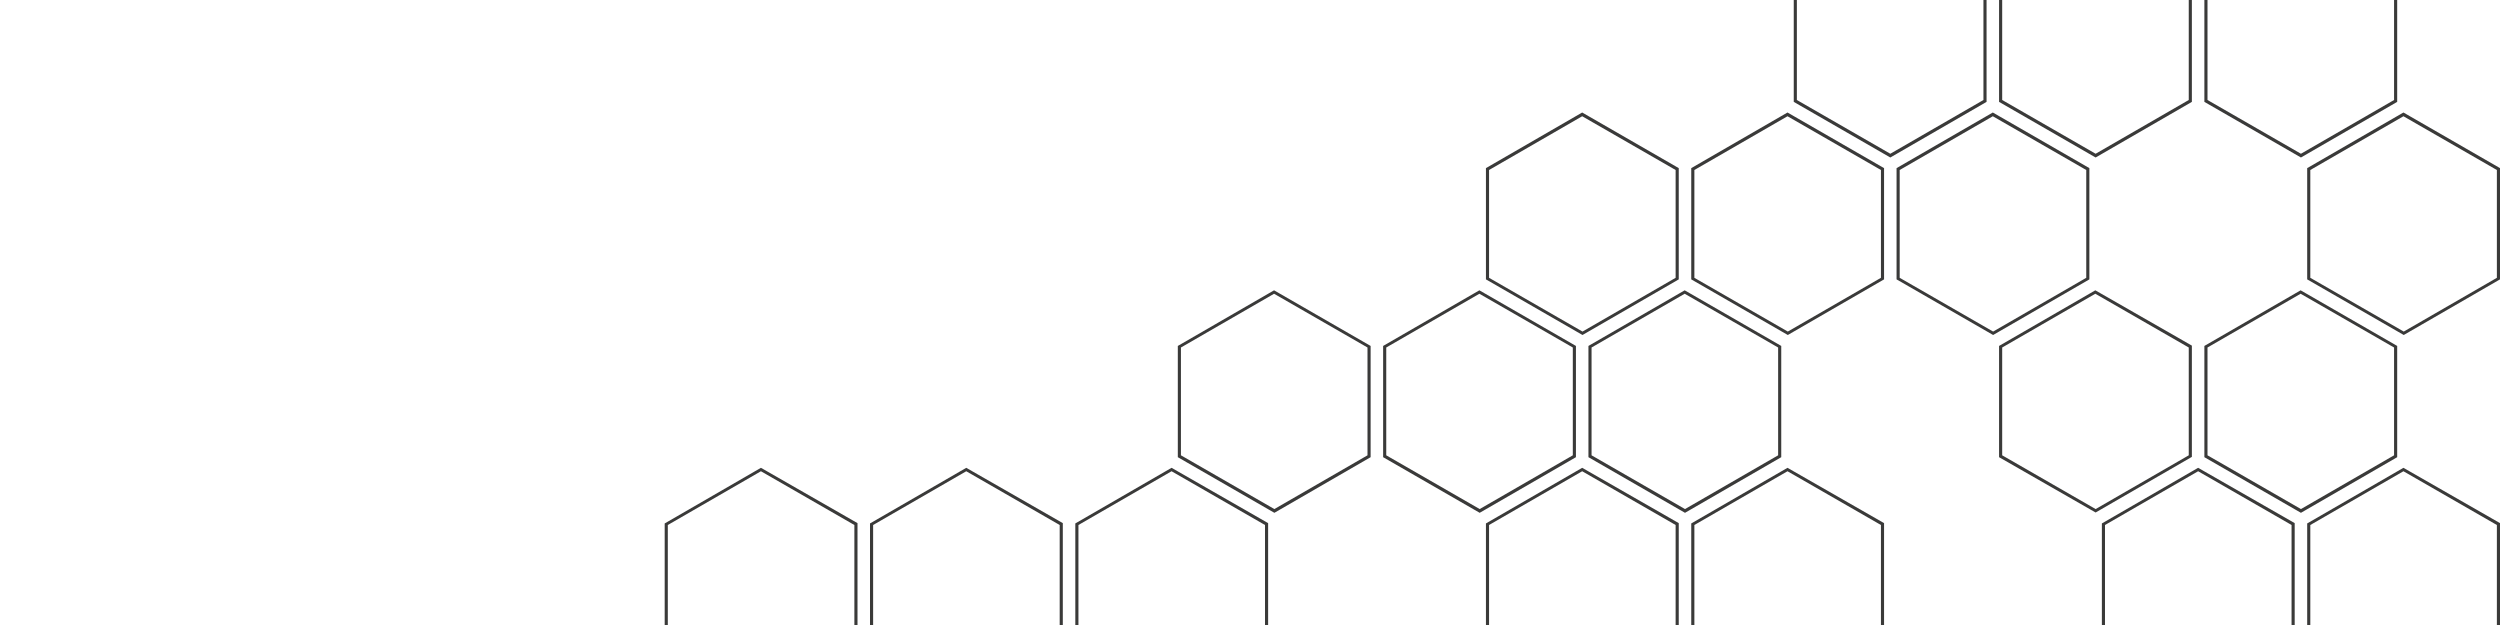 <?xml version="1.0" encoding="utf-8"?>
<!-- Generator: Adobe Illustrator 21.1.0, SVG Export Plug-In . SVG Version: 6.00 Build 0)  -->
<svg version="1.1" id="Layer_1" xmlns="http://www.w3.org/2000/svg" xmlns:xlink="http://www.w3.org/1999/xlink" x="0px" y="0px"
	 viewBox="0 0 800 200" style="enable-background:new 0 0 800 200;" xml:space="preserve">
<style type="text/css">
	.st0{fill:#3A3A39;}
	.st1{opacity:0.2;}
</style>
<g>
	<g>
		<path class="st0" d="M243.5,150.8l29.9,17.2v34.5l-29.8,17.2l-29.9-17.2V168L243.5,150.8 M243.5,149.7l-30.8,17.8V203l30.9,17.8
			l30.8-17.8v-35.6L243.5,149.7L243.5,149.7z"/>
	</g>
	<g class="st1">
		<path class="st0" d="M210.7,166.3L210.7,166.3L210.7,166.3z"/>
	</g>
	<g>
		<path class="st0" d="M309.2,150.8l29.9,17.2v34.5l-29.8,17.2l-29.9-17.2V168L309.2,150.8 M309.2,149.7l-30.8,17.8V203l30.9,17.8
			l30.8-17.8v-35.6L309.2,149.7L309.2,149.7z"/>
	</g>
	<g>
		<polygon class="st0" points="309.2,147.4 309.2,147.4 309.2,147.4 309.2,147.4 		"/>
	</g>
	<g>
		<ellipse class="st0" cx="309.2" cy="147.3" rx="0" ry="0"/>
	</g>
	<g>
		<path class="st0" d="M407.7,94l29.9,17.2v34.5l-29.8,17.2l-29.9-17.2v-34.5L407.7,94 M407.7,92.9l-30.8,17.8v35.6l30.9,17.8
			l30.8-17.8v-35.6L407.7,92.9L407.7,92.9z"/>
	</g>
	<g>
		<path class="st0" d="M473.4,94l29.9,17.2v34.5l-29.8,17.2l-29.9-17.2v-34.5L473.4,94 M473.4,92.9l-30.8,17.8v35.6l30.9,17.8
			l30.8-17.8v-35.6L473.4,92.9L473.4,92.9z"/>
	</g>
	<g>
		<path class="st0" d="M374.9,150.8l29.9,17.2v34.5L375,219.7l-29.9-17.2V168L374.9,150.8 M374.9,149.7l-30.8,17.8V203l30.9,17.8
			l30.8-17.8v-35.6L374.9,149.7L374.9,149.7z"/>
	</g>
	<g>
		<path class="st0" d="M506.3,37.2l29.9,17.2v34.5l-29.8,17.2l-29.9-17.2V54.4L506.3,37.2 M506.3,36l-30.8,17.8v35.6l30.9,17.8
			l30.8-17.8V53.8L506.3,36L506.3,36z"/>
	</g>
	<g>
		<path class="st0" d="M539.1,94l29.9,17.2v34.5l-29.8,17.2l-29.9-17.2v-34.5L539.1,94 M539.1,92.9l-30.8,17.8v35.6l30.9,17.8
			l30.8-17.8v-35.6L539.1,92.9L539.1,92.9z"/>
	</g>
	<g>
		<path class="st0" d="M473.5,166.3L473.5,166.3L473.5,166.3z"/>
	</g>
	<g>
		<path class="st0" d="M506.3,150.8l29.9,17.2v34.5l-29.8,17.2l-29.9-17.2V168L506.3,150.8 M506.3,149.7l-30.8,17.8V203l30.9,17.8
			l30.8-17.8v-35.6L506.3,149.7L506.3,149.7z"/>
	</g>
	<g>
		<path class="st0" d="M572,37.2l29.9,17.2v34.5l-29.8,17.2l-29.9-17.2V54.4L572,37.2 M572,36l-30.8,17.8v35.6l30.9,17.8l30.8-17.8
			V53.8L572,36L572,36z"/>
	</g>
	<g>
		<polygon class="st0" points="539.2,166.3 539.2,166.3 539.2,166.3 		"/>
	</g>
	<g>
		<path class="st0" d="M572,150.8l29.9,17.2v34.5l-29.8,17.2l-29.9-17.2V168L572,150.8 M572,149.7l-30.8,17.8V203l30.9,17.8
			l30.8-17.8v-35.6L572,149.7L572,149.7z"/>
	</g>
	<g>
		<path class="st0" d="M539.2,166.3L539.2,166.3L539.2,166.3z"/>
	</g>
	<g>
		<path class="st0" d="M604.8-19.6l29.9,17.2V32l-29.8,17.2L575,32V-2.5L604.8-19.6 M604.8-20.8L574-3v35.6l30.9,17.8l30.8-17.8V-3
			L604.8-20.8L604.8-20.8z"/>
	</g>
	<g>
		<path class="st0" d="M637.7,37.2l29.9,17.2v34.5l-29.8,17.2l-29.9-17.2V54.4L637.7,37.2 M637.7,36l-30.8,17.8v35.6l30.9,17.8
			l30.8-17.8V53.8L637.7,36L637.7,36z"/>
	</g>
	<g>
		<polygon class="st0" points="637.7,33.7 637.7,33.7 637.7,33.7 637.7,33.7 		"/>
	</g>
	<g>
		<ellipse class="st0" cx="637.6" cy="33.7" rx="0" ry="0"/>
	</g>
	<g>
		<path class="st0" d="M637.7,109.4L637.7,109.4L637.7,109.4z"/>
	</g>
	<g>
		<path class="st0" d="M670.5,94l29.9,17.2v34.5l-29.8,17.2l-29.9-17.2v-34.5L670.5,94 M670.5,92.9l-30.8,17.8v35.6l30.9,17.7
			l30.8-17.8v-35.6L670.5,92.9L670.5,92.9z"/>
	</g>
	<g>
		<path class="st0" d="M670.5-19.6l29.9,17.2V32l-29.8,17.2L640.7,32V-2.5L670.5-19.6 M670.5-20.8L639.7-3v35.6l30.9,17.8l30.8-17.8
			V-3L670.5-20.8L670.5-20.8z"/>
	</g>
	<g>
		<path class="st0" d="M736.2,94l29.9,17.2v34.5l-29.8,17.2l-29.9-17.2v-34.5L736.2,94 M736.2,92.9l-30.8,17.8v35.6l30.9,17.8
			l30.8-17.8v-35.6L736.2,92.9L736.2,92.9z"/>
	</g>
	<g>
		<path class="st0" d="M703.4,150.8l29.9,17.2v34.5l-29.8,17.2l-29.9-17.2V168L703.4,150.8 M703.4,149.7l-30.8,17.8V203l30.9,17.8
			l30.8-17.8v-35.6L703.4,149.7L703.4,149.7z"/>
	</g>
	<g>
		<path class="st0" d="M736.2-19.6l29.9,17.2V32l-29.8,17.2L706.4,32V-2.5L736.2-19.6 M736.2-20.8L705.4-3v35.6l30.9,17.8l30.8-17.8
			V-3L736.2-20.8L736.2-20.8z"/>
	</g>
	<g>
		<path class="st0" d="M769.1,37.2L799,54.4v34.5l-29.8,17.2l-29.9-17.2V54.4L769.1,37.2 M769.1,36l-30.8,17.8v35.6l30.9,17.8
			L800,89.4V53.8L769.1,36L769.1,36z"/>
	</g>
	<g>
		<path class="st0" d="M769.1,150.8L799,168v34.5l-29.8,17.2l-29.9-17.2V168L769.1,150.8 M769.1,149.7l-30.8,17.8V203l30.9,17.8
			L800,203v-35.6L769.1,149.7L769.1,149.7z"/>
	</g>
</g>
</svg>
